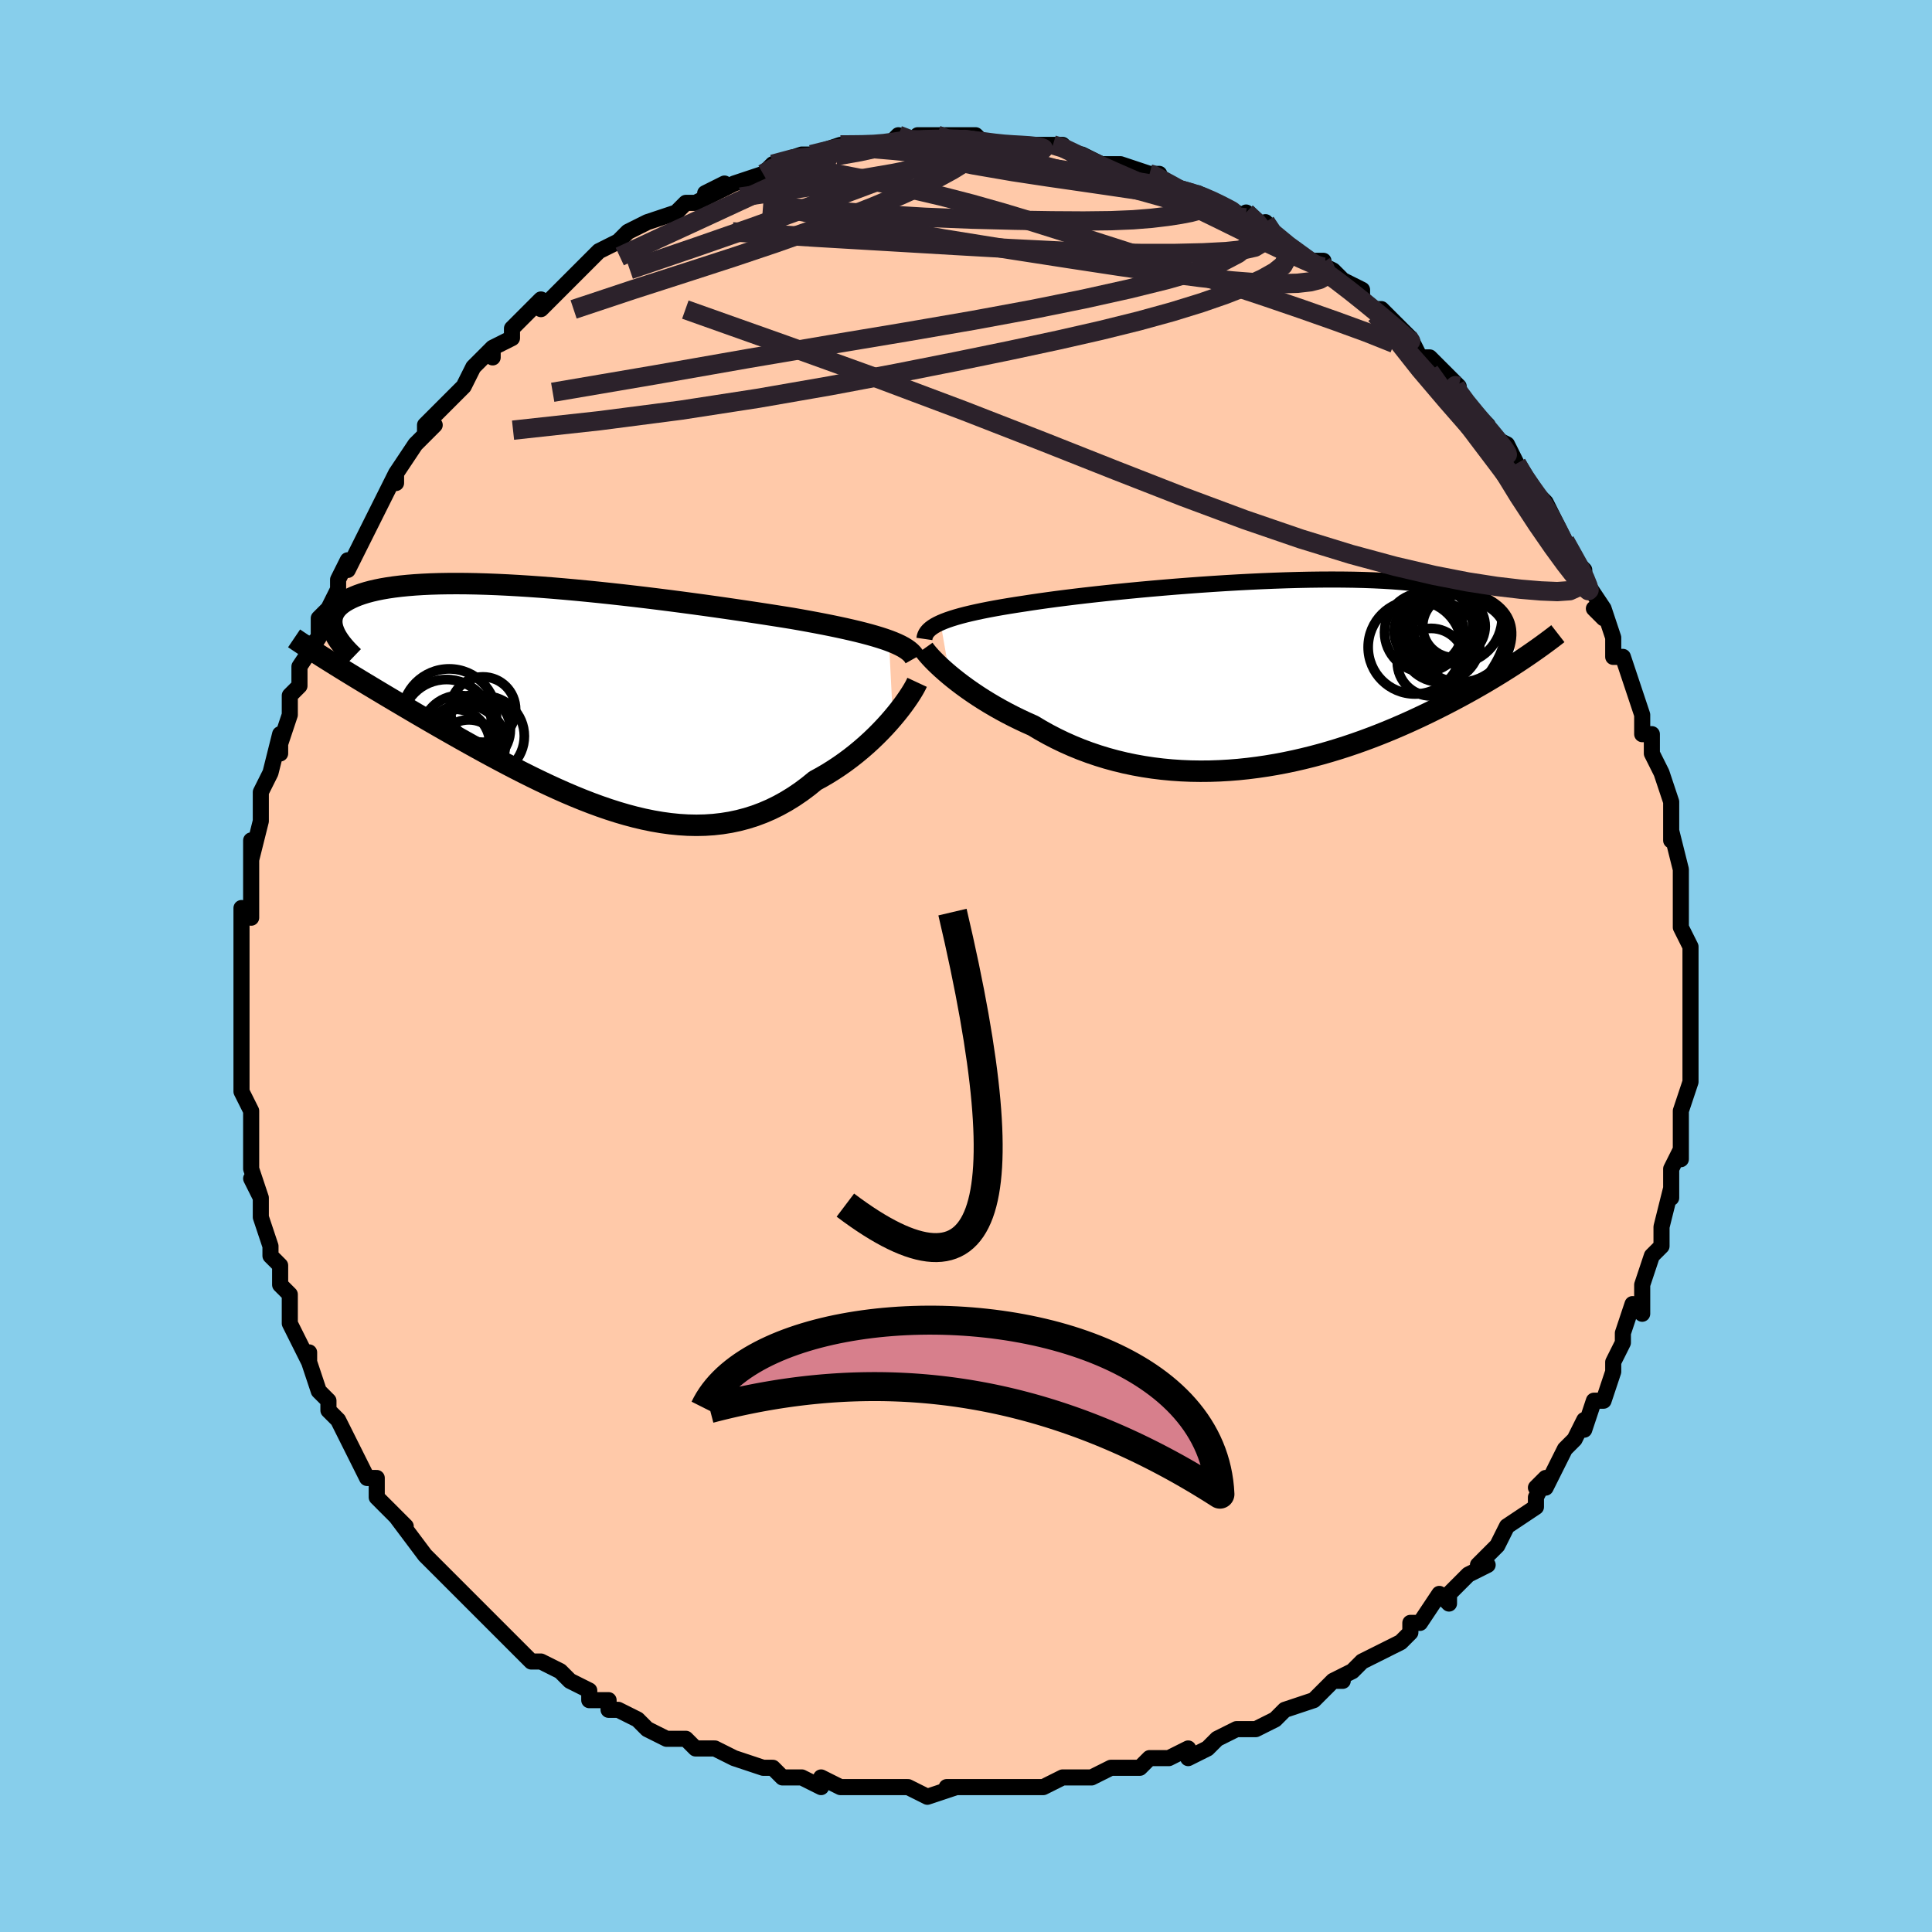 <svg viewBox="-100 -100 200 200" xmlns="http://www.w3.org/2000/svg" width="400" height="400" id="face-svg"><defs><clipPath id="leftEyeClipPath"><polyline points="33.692,-5.879,33.236,-6.04,32.747,-6.199,32.226,-6.357,31.673,-6.514,31.09,-6.669,30.475,-6.824,29.831,-6.977,29.158,-7.13,28.457,-7.282,27.729,-7.434,26.974,-7.585,26.194,-7.735,25.389,-7.885,24.56,-8.035,23.709,-8.184,22.84,-8.324,21.93,-8.468,20.98,-8.616,19.993,-8.767,18.971,-8.921,17.915,-9.077,16.828,-9.235,15.714,-9.394,14.574,-9.553,13.412,-9.711,12.23,-9.869,11.031,-10.025,9.819,-10.178,8.597,-10.329,7.367,-10.475,6.132,-10.617,4.897,-10.753,3.663,-10.884,2.433,-11.008,1.211,-11.125,-0.001,-11.234,-1.199,-11.335,-2.382,-11.427,-3.547,-11.509,-4.691,-11.582,-5.813,-11.645,-6.909,-11.697,-7.978,-11.738,-9.019,-11.769,-10.029,-11.788,-11.007,-11.795,-11.951,-11.791,-12.861,-11.776,-13.735,-11.749,-14.572,-11.71,-15.371,-11.66,-16.133,-11.598,-16.856,-11.526,-17.541,-11.442,-18.187,-11.348,-18.794,-11.244,-19.363,-11.129,-19.895,-11.006,-20.39,-10.873,-20.848,-10.732,-21.272,-10.583,-21.661,-10.427,-22.018,-10.264,-22.343,-10.096,-22.639,-9.922,-22.906,-9.742,-23.141,-9.555,-23.347,-9.361,-23.523,-9.161,-23.67,-8.954,-23.788,-8.742,-23.878,-8.524,-23.94,-8.301,-23.976,-8.072,-23.986,-7.839,-23.97,-7.601,-23.929,-7.359,-23.864,-7.113,-23.775,-6.863,-23.631,-3.377,-23.138,-3.071,-22.632,-2.76,-22.113,-2.442,-21.582,-2.117,-21.038,-1.787,-20.481,-1.45,-19.912,-1.108,-19.33,-0.759,-18.736,-0.403,-18.13,-0.042,-17.512,0.325,-16.882,0.698,-16.24,1.077,-15.587,1.461,-14.921,1.852,-14.239,2.248,-13.544,2.651,-12.833,3.06,-12.109,3.474,-11.37,3.894,-10.618,4.319,-9.853,4.748,-9.074,5.18,-8.284,5.615,-7.481,6.051,-6.667,6.487,-5.842,6.923,-5.006,7.357,-4.161,7.788,-3.306,8.214,-2.443,8.634,-1.572,9.047,-0.693,9.45,0.192,9.843,1.083,10.223,1.979,10.588,2.879,10.938,3.784,11.27,4.691,11.582,5.601,11.873,6.512,12.14,7.424,12.383,8.335,12.598,9.246,12.785,10.155,12.941,11.062,13.066,11.965,13.156,12.864,13.212,13.759,13.231,14.648,13.212,15.53,13.154,16.405,13.055,17.273,12.916,18.131,12.734,18.98,12.51,19.819,12.244,20.646,11.934,21.462,11.582,22.265,11.186,23.055,10.749,23.831,10.271,24.592,9.754,25.337,9.198,26.066,8.605,26.711,8.253,27.344,7.883,27.963,7.496,28.569,7.094,29.161,6.678,29.737,6.249,30.297,5.808,30.84,5.358,31.366,4.9,31.873,4.435,32.361,3.967,32.828,3.496,33.275,3.026,33.699,2.558,34.1,2.095"></polyline></clipPath><clipPath id="rightEyeClipPath"><polyline points="-34.894,-5.27,-34.546,-5.417,-34.165,-5.561,-33.749,-5.702,-33.3,-5.841,-32.817,-5.978,-32.301,-6.113,-31.752,-6.245,-31.17,-6.376,-30.556,-6.506,-29.911,-6.634,-29.236,-6.76,-28.53,-6.885,-27.795,-7.008,-27.031,-7.13,-26.241,-7.25,-25.483,-7.367,-24.675,-7.486,-23.817,-7.606,-22.912,-7.728,-21.96,-7.849,-20.966,-7.972,-19.931,-8.094,-18.857,-8.215,-17.748,-8.336,-16.607,-8.454,-15.437,-8.571,-14.241,-8.686,-13.023,-8.797,-11.786,-8.904,-10.533,-9.008,-9.269,-9.106,-7.996,-9.2,-6.718,-9.287,-5.438,-9.369,-4.161,-9.443,-2.888,-9.51,-1.624,-9.57,-0.371,-9.621,0.868,-9.664,2.089,-9.698,3.29,-9.723,4.469,-9.738,5.623,-9.743,6.749,-9.738,7.846,-9.723,8.911,-9.697,9.943,-9.66,10.941,-9.612,11.902,-9.553,12.826,-9.483,13.712,-9.402,14.558,-9.311,15.365,-9.208,16.132,-9.094,16.858,-8.97,17.544,-8.835,18.19,-8.69,18.796,-8.535,19.363,-8.37,19.892,-8.195,20.383,-8.012,20.839,-7.82,21.26,-7.62,21.647,-7.412,22.004,-7.198,22.329,-6.975,22.622,-6.744,22.883,-6.503,23.112,-6.254,23.311,-5.997,23.479,-5.731,23.617,-5.458,23.727,-5.176,23.808,-4.887,23.861,-4.59,23.887,-4.286,23.887,-3.974,23.862,-3.656,23.812,-3.33,25.398,-1.531,24.97,-1.246,24.529,-0.957,24.075,-0.664,23.608,-0.368,23.127,-0.067,22.634,0.236,22.126,0.543,21.605,0.853,21.07,1.165,20.521,1.48,19.958,1.797,19.382,2.115,18.791,2.435,18.187,2.756,17.568,3.079,16.932,3.404,16.279,3.732,15.61,4.061,14.923,4.39,14.219,4.719,13.498,5.048,12.76,5.374,12.005,5.698,11.233,6.019,10.444,6.335,9.639,6.645,8.818,6.949,7.981,7.245,7.129,7.533,6.262,7.81,5.381,8.077,4.486,8.333,3.579,8.575,2.659,8.803,1.729,9.017,0.788,9.214,-0.163,9.394,-1.122,9.556,-2.089,9.698,-3.063,9.821,-4.042,9.923,-5.025,10.002,-6.012,10.059,-7.001,10.093,-7.991,10.102,-8.981,10.087,-9.969,10.046,-10.954,9.979,-11.936,9.886,-12.912,9.767,-13.881,9.62,-14.843,9.447,-15.795,9.247,-16.737,9.019,-17.667,8.766,-18.584,8.485,-19.487,8.179,-20.374,7.848,-21.245,7.492,-22.098,7.113,-22.931,6.712,-23.745,6.289,-24.537,5.846,-25.308,5.386,-26.009,5.073,-26.696,4.751,-27.368,4.421,-28.024,4.082,-28.662,3.737,-29.284,3.386,-29.886,3.03,-30.47,2.671,-31.033,2.309,-31.575,1.945,-32.096,1.582,-32.594,1.221,-33.069,0.862,-33.519,0.508,-33.945,0.16"></polyline></clipPath><filter id="fuzzy"><feTurbulence id="turbulence" baseFrequency="0.05" numOctaves="3" type="noise" result="noise"></feTurbulence><feDisplacementMap in="SourceGraphic" in2="noise" scale="2"></feDisplacementMap></filter><linearGradient id="rainbowGradient" x1="0%" y1="0%" x2="100%" y2="0%"><stop offset="0%" style="stop-color: rgb(233, 236, 239);  stop-opacity: 1"></stop><stop offset="50%" style="stop-color: rgb(0, 0, 0);  stop-opacity: 1"></stop><stop offset="100%" style="stop-color: rgb(148, 0, 211);  stop-opacity: 1"></stop></linearGradient></defs><title>That&#39;s an ugly face</title><desc>CREATED BY XUAN TANG, MORE INFO AT TXSTC55.GITHUB.IO</desc><rect x="-100" y="-100" width="100%" height="100%" opacity="1" fill="rgb(135, 206, 235)"></rect><polyline id="faceContour" points="75,2,75,1,75,2,75,4,75,5,75,5,75,8,75,9,75,10,75,11,75,12,74,15,74,16,74,16,74,20,74,19,73,21,73,24,73,24,73,23,72,27,72,27,72,28,72,29,71,30,70,33,70,33,70,34,70,36,69,35,68,38,68,39,67,41,67,41,67,42,66,45,65,45,65,45,64,48,64,47,63,49,62,50,62,50,60,54,59,54,60,53,59,55,59,56,56,58,56,58,55,60,54,61,53,62,54,62,52,63,50,65,50,66,49,65,47,68,47,68,46,68,46,69,45,70,43,71,43,71,41,72,40,73,38,74,39,74,38,74,37,75,36,76,33,77,33,77,32,78,30,79,30,79,28,79,26,80,25,81,25,81,23,82,23,81,21,82,20,82,19,82,18,83,16,83,15,83,13,84,12,84,10,84,10,84,8,85,8,85,7,85,5,85,3,85,1,85,1,85,-2,85,-1,85,-4,86,-4,86,-6,85,-7,85,-8,85,-9,85,-9,85,-10,85,-13,85,-15,84,-15,85,-17,84,-17,84,-18,84,-19,84,-20,83,-21,83,-24,82,-24,82,-26,81,-28,81,-28,81,-29,80,-31,80,-31,80,-33,79,-34,78,-36,77,-37,77,-37,76,-39,76,-39,75,-41,74,-42,73,-44,72,-44,72,-45,72,-46,71,-46,71,-48,69,-48,69,-50,67,-50,67,-51,66,-51,66,-52,65,-54,63,-54,63,-56,61,-56,61,-56,61,-59,57,-58,58,-60,56,-61,55,-61,55,-61,53,-62,53,-63,51,-63,51,-65,47,-64,49,-65,47,-66,46,-66,45,-67,44,-68,41,-68,40,-68,41,-69,39,-70,37,-70,36,-70,34,-71,33,-71,31,-72,30,-72,29,-73,26,-72,29,-73,26,-73,24,-74,22,-73,24,-74,21,-74,21,-74,17,-74,16,-74,15,-75,13,-75,12,-75,11,-75,10,-75,10,-75,6,-75,6,-75,4,-75,3,-75,2,-75,-1,-75,-1,-75,-2,-75,-6,-74,-5,-74,-6,-74,-7,-74,-9,-74,-13,-74,-11,-73,-15,-73,-17,-73,-15,-73,-18,-72,-20,-72,-20,-71,-24,-71,-22,-71,-23,-70,-26,-70,-27,-70,-28,-69,-29,-69,-31,-67,-34,-68,-33,-67,-34,-67,-36,-66,-37,-65,-39,-65,-39,-65,-40,-64,-42,-64,-41,-62,-45,-62,-45,-61,-47,-61,-47,-60,-49,-59,-51,-59,-50,-59,-51,-57,-54,-55,-56,-56,-55,-56,-56,-54,-58,-54,-58,-52,-60,-51,-62,-51,-62,-49,-64,-49,-63,-49,-64,-47,-65,-47,-66,-47,-66,-44,-69,-44,-68,-42,-70,-43,-69,-41,-71,-41,-71,-40,-72,-39,-73,-38,-74,-36,-75,-35,-76,-35,-76,-33,-77,-33,-77,-33,-77,-30,-78,-29,-79,-28,-79,-26,-80,-27,-80,-25,-81,-26,-80,-24,-81,-21,-82,-20,-83,-19,-83,-20,-83,-17,-84,-16,-84,-16,-83,-16,-84,-13,-85,-12,-85,-11,-85,-9,-85,-8,-85,-8,-85,-7,-86,-6,-85,-5,-86,-3,-86,-1,-85,-3,-86,1,-86,2,-85,4,-85,3,-85,4,-85,6,-85,6,-85,9,-85,10,-85,11,-84,12,-84,12,-84,14,-83,15,-83,15,-83,16,-83,19,-82,19,-82,20,-82,20,-81,23,-80,24,-80,24,-80,26,-79,26,-79,28,-78,29,-77,29,-78,31,-76,31,-77,31,-76,33,-75,35,-73,37,-73,36,-73,38,-72,39,-71,39,-71,41,-70,41,-69,42,-68,43,-68,45,-66,45,-66,46,-65,47,-63,48,-63,49,-62,51,-60,50,-61,51,-59,51,-59,53,-57,54,-56,54,-55,56,-54,57,-52,57,-52,57,-52,58,-50,59,-49,59,-49,60,-48,61,-46,62,-44,62,-43,62,-44,63,-42,64,-41,64,-40,66,-37,65,-37,66,-36,66,-37,67,-34,67,-32,68,-32,69,-29,69,-29,70,-26,70,-24,71,-24,71,-23,71,-23,71,-22,72,-20,72,-20,73,-17,73,-14,73,-14,73,-13,73,-14,74,-10,74,-10,74,-7,74,-4,74,-4,75,-2,75,-1,75,-1,75,2,75,1" fill="#ffc9a9" stroke="black" stroke-width="1.667" stroke-linejoin="round" filter="url(#fuzzy)"></polyline><g transform="translate(32.257 -30.265)"><polyline id="rightCountour" points="-34.894,-5.27,-34.546,-5.417,-34.165,-5.561,-33.749,-5.702,-33.3,-5.841,-32.817,-5.978,-32.301,-6.113,-31.752,-6.245,-31.17,-6.376,-30.556,-6.506,-29.911,-6.634,-29.236,-6.76,-28.53,-6.885,-27.795,-7.008,-27.031,-7.13,-26.241,-7.25,-25.483,-7.367,-24.675,-7.486,-23.817,-7.606,-22.912,-7.728,-21.96,-7.849,-20.966,-7.972,-19.931,-8.094,-18.857,-8.215,-17.748,-8.336,-16.607,-8.454,-15.437,-8.571,-14.241,-8.686,-13.023,-8.797,-11.786,-8.904,-10.533,-9.008,-9.269,-9.106,-7.996,-9.2,-6.718,-9.287,-5.438,-9.369,-4.161,-9.443,-2.888,-9.51,-1.624,-9.57,-0.371,-9.621,0.868,-9.664,2.089,-9.698,3.29,-9.723,4.469,-9.738,5.623,-9.743,6.749,-9.738,7.846,-9.723,8.911,-9.697,9.943,-9.66,10.941,-9.612,11.902,-9.553,12.826,-9.483,13.712,-9.402,14.558,-9.311,15.365,-9.208,16.132,-9.094,16.858,-8.97,17.544,-8.835,18.19,-8.69,18.796,-8.535,19.363,-8.37,19.892,-8.195,20.383,-8.012,20.839,-7.82,21.26,-7.62,21.647,-7.412,22.004,-7.198,22.329,-6.975,22.622,-6.744,22.883,-6.503,23.112,-6.254,23.311,-5.997,23.479,-5.731,23.617,-5.458,23.727,-5.176,23.808,-4.887,23.861,-4.59,23.887,-4.286,23.887,-3.974,23.862,-3.656,23.812,-3.33,25.398,-1.531,24.97,-1.246,24.529,-0.957,24.075,-0.664,23.608,-0.368,23.127,-0.067,22.634,0.236,22.126,0.543,21.605,0.853,21.07,1.165,20.521,1.48,19.958,1.797,19.382,2.115,18.791,2.435,18.187,2.756,17.568,3.079,16.932,3.404,16.279,3.732,15.61,4.061,14.923,4.39,14.219,4.719,13.498,5.048,12.76,5.374,12.005,5.698,11.233,6.019,10.444,6.335,9.639,6.645,8.818,6.949,7.981,7.245,7.129,7.533,6.262,7.81,5.381,8.077,4.486,8.333,3.579,8.575,2.659,8.803,1.729,9.017,0.788,9.214,-0.163,9.394,-1.122,9.556,-2.089,9.698,-3.063,9.821,-4.042,9.923,-5.025,10.002,-6.012,10.059,-7.001,10.093,-7.991,10.102,-8.981,10.087,-9.969,10.046,-10.954,9.979,-11.936,9.886,-12.912,9.767,-13.881,9.62,-14.843,9.447,-15.795,9.247,-16.737,9.019,-17.667,8.766,-18.584,8.485,-19.487,8.179,-20.374,7.848,-21.245,7.492,-22.098,7.113,-22.931,6.712,-23.745,6.289,-24.537,5.846,-25.308,5.386,-26.009,5.073,-26.696,4.751,-27.368,4.421,-28.024,4.082,-28.662,3.737,-29.284,3.386,-29.886,3.03,-30.47,2.671,-31.033,2.309,-31.575,1.945,-32.096,1.582,-32.594,1.221,-33.069,0.862,-33.519,0.508,-33.945,0.16" fill="white" stroke="white" stroke-width="0" stroke-linejoin="round" filter="url(#fuzzy)"></polyline></g><g transform="translate(-41.67 -27.795)"><polyline id="leftCountour" points="33.692,-5.879,33.236,-6.04,32.747,-6.199,32.226,-6.357,31.673,-6.514,31.09,-6.669,30.475,-6.824,29.831,-6.977,29.158,-7.13,28.457,-7.282,27.729,-7.434,26.974,-7.585,26.194,-7.735,25.389,-7.885,24.56,-8.035,23.709,-8.184,22.84,-8.324,21.93,-8.468,20.98,-8.616,19.993,-8.767,18.971,-8.921,17.915,-9.077,16.828,-9.235,15.714,-9.394,14.574,-9.553,13.412,-9.711,12.23,-9.869,11.031,-10.025,9.819,-10.178,8.597,-10.329,7.367,-10.475,6.132,-10.617,4.897,-10.753,3.663,-10.884,2.433,-11.008,1.211,-11.125,-0.001,-11.234,-1.199,-11.335,-2.382,-11.427,-3.547,-11.509,-4.691,-11.582,-5.813,-11.645,-6.909,-11.697,-7.978,-11.738,-9.019,-11.769,-10.029,-11.788,-11.007,-11.795,-11.951,-11.791,-12.861,-11.776,-13.735,-11.749,-14.572,-11.71,-15.371,-11.66,-16.133,-11.598,-16.856,-11.526,-17.541,-11.442,-18.187,-11.348,-18.794,-11.244,-19.363,-11.129,-19.895,-11.006,-20.39,-10.873,-20.848,-10.732,-21.272,-10.583,-21.661,-10.427,-22.018,-10.264,-22.343,-10.096,-22.639,-9.922,-22.906,-9.742,-23.141,-9.555,-23.347,-9.361,-23.523,-9.161,-23.67,-8.954,-23.788,-8.742,-23.878,-8.524,-23.94,-8.301,-23.976,-8.072,-23.986,-7.839,-23.97,-7.601,-23.929,-7.359,-23.864,-7.113,-23.775,-6.863,-23.631,-3.377,-23.138,-3.071,-22.632,-2.76,-22.113,-2.442,-21.582,-2.117,-21.038,-1.787,-20.481,-1.45,-19.912,-1.108,-19.33,-0.759,-18.736,-0.403,-18.13,-0.042,-17.512,0.325,-16.882,0.698,-16.24,1.077,-15.587,1.461,-14.921,1.852,-14.239,2.248,-13.544,2.651,-12.833,3.06,-12.109,3.474,-11.37,3.894,-10.618,4.319,-9.853,4.748,-9.074,5.18,-8.284,5.615,-7.481,6.051,-6.667,6.487,-5.842,6.923,-5.006,7.357,-4.161,7.788,-3.306,8.214,-2.443,8.634,-1.572,9.047,-0.693,9.45,0.192,9.843,1.083,10.223,1.979,10.588,2.879,10.938,3.784,11.27,4.691,11.582,5.601,11.873,6.512,12.14,7.424,12.383,8.335,12.598,9.246,12.785,10.155,12.941,11.062,13.066,11.965,13.156,12.864,13.212,13.759,13.231,14.648,13.212,15.53,13.154,16.405,13.055,17.273,12.916,18.131,12.734,18.98,12.51,19.819,12.244,20.646,11.934,21.462,11.582,22.265,11.186,23.055,10.749,23.831,10.271,24.592,9.754,25.337,9.198,26.066,8.605,26.711,8.253,27.344,7.883,27.963,7.496,28.569,7.094,29.161,6.678,29.737,6.249,30.297,5.808,30.84,5.358,31.366,4.9,31.873,4.435,32.361,3.967,32.828,3.496,33.275,3.026,33.699,2.558,34.1,2.095" fill="white" stroke="white" stroke-width="0" stroke-linejoin="round" filter="url(#fuzzy)"></polyline></g><g transform="translate(32.257 -30.265)"><polyline id="rightUpper" points="-36.564,-3.591,-36.536,-3.782,-36.479,-3.966,-36.393,-4.145,-36.276,-4.318,-36.128,-4.487,-35.947,-4.651,-35.734,-4.811,-35.487,-4.968,-35.207,-5.121,-34.894,-5.27,-34.546,-5.417,-34.165,-5.561,-33.749,-5.702,-33.3,-5.841,-32.817,-5.978,-32.301,-6.113,-31.752,-6.245,-31.17,-6.376,-30.556,-6.506,-29.911,-6.634,-29.236,-6.76,-28.53,-6.885,-27.795,-7.008,-27.031,-7.13,-26.241,-7.25,-25.483,-7.367,-24.675,-7.486,-23.817,-7.606,-22.912,-7.728,-21.96,-7.849,-20.966,-7.972,-19.931,-8.094,-18.857,-8.215,-17.748,-8.336,-16.607,-8.454,-15.437,-8.571,-14.241,-8.686,-13.023,-8.797,-11.786,-8.904,-10.533,-9.008,-9.269,-9.106,-7.996,-9.2,-6.718,-9.287,-5.438,-9.369,-4.161,-9.443,-2.888,-9.51,-1.624,-9.57,-0.371,-9.621,0.868,-9.664,2.089,-9.698,3.29,-9.723,4.469,-9.738,5.623,-9.743,6.749,-9.738,7.846,-9.723,8.911,-9.697,9.943,-9.66,10.941,-9.612,11.902,-9.553,12.826,-9.483,13.712,-9.402,14.558,-9.311,15.365,-9.208,16.132,-9.094,16.858,-8.97,17.544,-8.835,18.19,-8.69,18.796,-8.535,19.363,-8.37,19.892,-8.195,20.383,-8.012,20.839,-7.82,21.26,-7.62,21.647,-7.412,22.004,-7.198,22.329,-6.975,22.622,-6.744,22.883,-6.503,23.112,-6.254,23.311,-5.997,23.479,-5.731,23.617,-5.458,23.727,-5.176,23.808,-4.887,23.861,-4.59,23.887,-4.286,23.887,-3.974,23.862,-3.656,23.812,-3.33,23.738,-2.998,23.64,-2.66,23.52,-2.316,23.378,-1.965,23.215,-1.609,23.031,-1.247,22.828,-0.88,22.606,-0.508,22.365,-0.13,22.107,0.252" fill="none" stroke="black" stroke-width="1.667" stroke-linejoin="round" filter="url(#fuzzy)"></polyline><polyline id="rightLower" points="-36.627,-2.56,-36.501,-2.382,-36.341,-2.177,-36.147,-1.947,-35.922,-1.695,-35.666,-1.423,-35.379,-1.134,-35.062,-0.829,-34.717,-0.51,-34.344,-0.18,-33.945,0.16,-33.519,0.508,-33.069,0.862,-32.594,1.221,-32.096,1.582,-31.575,1.945,-31.033,2.309,-30.47,2.671,-29.886,3.03,-29.284,3.386,-28.662,3.737,-28.024,4.082,-27.368,4.421,-26.696,4.751,-26.009,5.073,-25.308,5.386,-24.537,5.846,-23.745,6.289,-22.931,6.712,-22.098,7.113,-21.245,7.492,-20.374,7.848,-19.487,8.179,-18.584,8.485,-17.667,8.766,-16.737,9.019,-15.795,9.247,-14.843,9.447,-13.881,9.62,-12.912,9.767,-11.936,9.886,-10.954,9.979,-9.969,10.046,-8.981,10.087,-7.991,10.102,-7.001,10.093,-6.012,10.059,-5.025,10.002,-4.042,9.923,-3.063,9.821,-2.089,9.698,-1.122,9.556,-0.163,9.394,0.788,9.214,1.729,9.017,2.659,8.803,3.579,8.575,4.486,8.333,5.381,8.077,6.262,7.81,7.129,7.533,7.981,7.245,8.818,6.949,9.639,6.645,10.444,6.335,11.233,6.019,12.005,5.698,12.76,5.374,13.498,5.048,14.219,4.719,14.923,4.39,15.61,4.061,16.279,3.732,16.932,3.404,17.568,3.079,18.187,2.756,18.791,2.435,19.382,2.115,19.958,1.797,20.521,1.48,21.07,1.165,21.605,0.853,22.126,0.543,22.634,0.236,23.127,-0.067,23.608,-0.368,24.075,-0.664,24.529,-0.957,24.97,-1.246,25.398,-1.531,25.813,-1.811,26.216,-2.088,26.606,-2.36,26.984,-2.627,27.351,-2.89,27.705,-3.149,28.048,-3.403,28.381,-3.653,28.702,-3.898,29.012,-4.139" fill="none" stroke="black" stroke-width="2.222" stroke-linejoin="round" filter="url(#fuzzy)"></polyline><!--[--><circle r="3.499" cx="15.889" cy="-1.186" stroke="black" fill="none" stroke-width="1" filter="url(#fuzzy)" clip-path="url(#rightEyeClipPath)"></circle><circle r="3.782" cx="16.821" cy="-4.905" stroke="black" fill="none" stroke-width="1" filter="url(#fuzzy)" clip-path="url(#rightEyeClipPath)"></circle><circle r="3.237" cx="18.256" cy="-4.899" stroke="black" fill="none" stroke-width="1" filter="url(#fuzzy)" clip-path="url(#rightEyeClipPath)"></circle><circle r="4.756" cx="18.475" cy="-5.776" stroke="black" fill="none" stroke-width="1" filter="url(#fuzzy)" clip-path="url(#rightEyeClipPath)"></circle><circle r="3.511" cx="15.584" cy="-4.348" stroke="black" fill="none" stroke-width="1" filter="url(#fuzzy)" clip-path="url(#rightEyeClipPath)"></circle><circle r="3.818" cx="16.374" cy="-5.028" stroke="black" fill="none" stroke-width="1" filter="url(#fuzzy)" clip-path="url(#rightEyeClipPath)"></circle><circle r="4.845" cx="14.22" cy="-2.738" stroke="black" fill="none" stroke-width="1" filter="url(#fuzzy)" clip-path="url(#rightEyeClipPath)"></circle><circle r="4.102" cx="15.174" cy="-4.279" stroke="black" fill="none" stroke-width="1" filter="url(#fuzzy)" clip-path="url(#rightEyeClipPath)"></circle><circle r="4.092" cx="16.85" cy="-3.217" stroke="black" fill="none" stroke-width="1" filter="url(#fuzzy)" clip-path="url(#rightEyeClipPath)"></circle><circle r="4.98" cx="18.932" cy="-4.096" stroke="black" fill="none" stroke-width="1" filter="url(#fuzzy)" clip-path="url(#rightEyeClipPath)"></circle><!--]--></g><g transform="translate(-41.67 -27.795)"><polyline id="leftUpper" points="36.382,-4.085,36.268,-4.286,36.119,-4.481,35.936,-4.67,35.719,-4.854,35.467,-5.033,35.18,-5.209,34.859,-5.381,34.504,-5.549,34.115,-5.715,33.692,-5.879,33.236,-6.04,32.747,-6.199,32.226,-6.357,31.673,-6.514,31.09,-6.669,30.475,-6.824,29.831,-6.977,29.158,-7.13,28.457,-7.282,27.729,-7.434,26.974,-7.585,26.194,-7.735,25.389,-7.885,24.56,-8.035,23.709,-8.184,22.84,-8.324,21.93,-8.468,20.98,-8.616,19.993,-8.767,18.971,-8.921,17.915,-9.077,16.828,-9.235,15.714,-9.394,14.574,-9.553,13.412,-9.711,12.23,-9.869,11.031,-10.025,9.819,-10.178,8.597,-10.329,7.367,-10.475,6.132,-10.617,4.897,-10.753,3.663,-10.884,2.433,-11.008,1.211,-11.125,-0.001,-11.234,-1.199,-11.335,-2.382,-11.427,-3.547,-11.509,-4.691,-11.582,-5.813,-11.645,-6.909,-11.697,-7.978,-11.738,-9.019,-11.769,-10.029,-11.788,-11.007,-11.795,-11.951,-11.791,-12.861,-11.776,-13.735,-11.749,-14.572,-11.71,-15.371,-11.66,-16.133,-11.598,-16.856,-11.526,-17.541,-11.442,-18.187,-11.348,-18.794,-11.244,-19.363,-11.129,-19.895,-11.006,-20.39,-10.873,-20.848,-10.732,-21.272,-10.583,-21.661,-10.427,-22.018,-10.264,-22.343,-10.096,-22.639,-9.922,-22.906,-9.742,-23.141,-9.555,-23.347,-9.361,-23.523,-9.161,-23.67,-8.954,-23.788,-8.742,-23.878,-8.524,-23.94,-8.301,-23.976,-8.072,-23.986,-7.839,-23.97,-7.601,-23.929,-7.359,-23.864,-7.113,-23.775,-6.863,-23.663,-6.609,-23.53,-6.352,-23.374,-6.093,-23.198,-5.83,-23.002,-5.564,-22.785,-5.297,-22.551,-5.026,-22.297,-4.754,-22.026,-4.48,-21.739,-4.204" fill="none" stroke="black" stroke-width="2.222" stroke-linejoin="round" filter="url(#fuzzy)"></polyline><polyline id="leftLower" points="36.608,-1.571,36.498,-1.335,36.353,-1.06,36.175,-0.75,35.965,-0.409,35.724,-0.04,35.454,0.353,35.156,0.767,34.83,1.197,34.478,1.641,34.1,2.095,33.699,2.558,33.275,3.026,32.828,3.496,32.361,3.967,31.873,4.435,31.366,4.9,30.84,5.358,30.297,5.808,29.737,6.249,29.161,6.678,28.569,7.094,27.963,7.496,27.344,7.883,26.711,8.253,26.066,8.605,25.337,9.198,24.592,9.754,23.831,10.271,23.055,10.749,22.265,11.186,21.462,11.582,20.646,11.934,19.819,12.244,18.98,12.51,18.131,12.734,17.273,12.916,16.405,13.055,15.53,13.154,14.648,13.212,13.759,13.231,12.864,13.212,11.965,13.156,11.062,13.066,10.155,12.941,9.246,12.785,8.335,12.598,7.424,12.383,6.512,12.14,5.601,11.873,4.691,11.582,3.784,11.27,2.879,10.938,1.979,10.588,1.083,10.223,0.192,9.843,-0.693,9.45,-1.572,9.047,-2.443,8.634,-3.306,8.214,-4.161,7.788,-5.006,7.357,-5.842,6.923,-6.667,6.487,-7.481,6.051,-8.284,5.615,-9.074,5.18,-9.853,4.748,-10.618,4.319,-11.37,3.894,-12.109,3.474,-12.833,3.06,-13.544,2.651,-14.239,2.248,-14.921,1.852,-15.587,1.461,-16.24,1.077,-16.882,0.698,-17.512,0.325,-18.13,-0.042,-18.736,-0.403,-19.33,-0.759,-19.912,-1.108,-20.481,-1.45,-21.038,-1.787,-21.582,-2.117,-22.113,-2.442,-22.632,-2.76,-23.138,-3.071,-23.631,-3.377,-24.112,-3.677,-24.58,-3.97,-25.036,-4.258,-25.479,-4.541,-25.91,-4.817,-26.329,-5.089,-26.735,-5.355,-27.13,-5.615,-27.514,-5.871,-27.886,-6.122" fill="none" stroke="black" stroke-width="2.222" stroke-linejoin="round" filter="url(#fuzzy)"></polyline><!--[--><circle r="3.953" cx="-10.763" cy="3.741" stroke="black" fill="none" stroke-width="1" filter="url(#fuzzy)" clip-path="url(#leftEyeClipPath)"></circle><circle r="4.668" cx="-12.101" cy="2.806" stroke="black" fill="none" stroke-width="1" filter="url(#fuzzy)" clip-path="url(#leftEyeClipPath)"></circle><circle r="4.895" cx="-11.83" cy="1.933" stroke="black" fill="none" stroke-width="1" filter="url(#fuzzy)" clip-path="url(#leftEyeClipPath)"></circle><circle r="3.25" cx="-9.797" cy="5.561" stroke="black" fill="none" stroke-width="1" filter="url(#fuzzy)" clip-path="url(#leftEyeClipPath)"></circle><circle r="4.161" cx="-8.209" cy="4.003" stroke="black" fill="none" stroke-width="1" filter="url(#fuzzy)" clip-path="url(#leftEyeClipPath)"></circle><circle r="3.644" cx="-11.264" cy="4.857" stroke="black" fill="none" stroke-width="1" filter="url(#fuzzy)" clip-path="url(#leftEyeClipPath)"></circle><circle r="4.17" cx="-10.311" cy="4.871" stroke="black" fill="none" stroke-width="1" filter="url(#fuzzy)" clip-path="url(#leftEyeClipPath)"></circle><circle r="3.615" cx="-9.112" cy="3.339" stroke="black" fill="none" stroke-width="1" filter="url(#fuzzy)" clip-path="url(#leftEyeClipPath)"></circle><circle r="3.383" cx="-8.334" cy="1.249" stroke="black" fill="none" stroke-width="1" filter="url(#fuzzy)" clip-path="url(#leftEyeClipPath)"></circle><circle r="3.943" cx="-9.931" cy="4.778" stroke="black" fill="none" stroke-width="1" filter="url(#fuzzy)" clip-path="url(#leftEyeClipPath)"></circle><!--]--></g><g id="hairs"><!--[--><polyline points="20,-81,22.095,-80.372,23.206,-80.046,23.895,-79.748,24.374,-79.414,24.668,-79.065,24.739,-78.739,24.538,-78.458,24.04,-78.221,23.245,-78.009,22.173,-77.803,20.838,-77.598,19.228,-77.405,17.297,-77.25,14.974,-77.155,12.187,-77.123,8.876,-77.143,5.014,-77.204,0.617,-77.313,-4.245,-77.507,-9.476,-77.821,-15.028,-78.25,-21.005,-78.715" fill="none" stroke="rgb(44, 34, 43)" stroke-width="2" stroke-linejoin="round" filter="url(#fuzzy)"></polyline><polyline points="-13,-85,-11.959,-85.003,-10.733,-85.017,-9.534,-85.058,-8.51,-85.14,-7.671,-85.251,-6.962,-85.36,-6.351,-85.438,-5.87,-85.469,-5.618,-85.452,-5.711,-85.391,-6.247,-85.28,-7.282,-85.087,-8.861,-84.762,-10.995,-84.294,-13.517,-83.85" fill="none" stroke="rgb(44, 34, 43)" stroke-width="2" stroke-linejoin="round" filter="url(#fuzzy)"></polyline><polyline points="-3,-86,-1.924,-85.605,-0.936,-85.58,0.371,-85.492,1.709,-85.336,2.897,-85.183,3.925,-85.074,4.853,-85.008,5.721,-84.961,6.525,-84.909,7.216,-84.836,7.728,-84.74,7.995,-84.636,7.968,-84.546,7.615,-84.491,6.926,-84.482,5.903,-84.522,4.547,-84.604,2.839,-84.715,0.74,-84.844,-1.781,-84.989,-4.704,-85.143" fill="none" stroke="rgb(44, 34, 43)" stroke-width="2" stroke-linejoin="round" filter="url(#fuzzy)"></polyline><polyline points="31,-77,31.523,-75.984,32.425,-74.918,33.065,-73.987,33.203,-73.218,32.825,-72.533,31.979,-71.853,30.697,-71.134,28.99,-70.358,26.86,-69.523,24.305,-68.638,21.316,-67.717,17.876,-66.77,13.952,-65.798,9.507,-64.787,4.503,-63.716,-1.088,-62.569,-7.287,-61.342,-14.104,-60.059,-21.53,-58.768,-29.51,-57.539,-37.956,-56.445,-46.89,-55.468" fill="none" stroke="rgb(44, 34, 43)" stroke-width="2" stroke-linejoin="round" filter="url(#fuzzy)"></polyline><polyline points="51,-60,50.667,-60.081,51.041,-59.359,51.762,-58.376,52.629,-57.314,53.506,-56.27,54.307,-55.317,54.975,-54.504,55.48,-53.858,55.817,-53.389,55.999,-53.088,56.038,-52.945,55.934,-52.961,55.671,-53.145,55.221,-53.523,54.555,-54.132,53.647,-55.019,52.471,-56.23,51.012,-57.785,49.268,-59.676,47.253,-61.885,44.988,-64.438,42.405,-67.432" fill="none" stroke="rgb(44, 34, 43)" stroke-width="2" stroke-linejoin="round" filter="url(#fuzzy)"></polyline><polyline points="31,-77,31.734,-75.913,33.32,-74.604,35.106,-73.306,36.794,-72.112,38.332,-70.99,39.762,-69.893,41.121,-68.809,42.412,-67.754,43.603,-66.76,44.631,-65.882,45.418,-65.191,45.9,-64.764,46.028,-64.688,45.743,-65.095" fill="none" stroke="rgb(44, 34, 43)" stroke-width="2" stroke-linejoin="round" filter="url(#fuzzy)"></polyline><polyline points="20,-81,22.157,-80.353,23.507,-79.971,24.551,-79.602,25.486,-79.197,26.322,-78.791,26.999,-78.446,27.44,-78.212,27.573,-78.12,27.339,-78.185,26.707,-78.413,25.69,-78.81,24.333,-79.377,22.6,-80.138,20.146,-81.231" fill="none" stroke="rgb(44, 34, 43)" stroke-width="2" stroke-linejoin="round" filter="url(#fuzzy)"></polyline><polyline points="29,-78,30.053,-76.901,30.141,-76.307,29.85,-75.58,29.253,-74.695,28.18,-73.765,26.457,-72.859,23.998,-71.968,20.794,-71.053,16.864,-70.082,12.218,-69.051,6.848,-67.966,0.731,-66.836,-6.166,-65.647,-13.894,-64.357,-22.525,-62.892,-32.151,-61.203,-42.785,-59.39" fill="none" stroke="rgb(44, 34, 43)" stroke-width="2" stroke-linejoin="round" filter="url(#fuzzy)"></polyline><polyline points="9,-85,10.032,-84.691,11.162,-84.157,12.399,-83.569,13.773,-82.934,15.281,-82.257,16.908,-81.546,18.64,-80.799,20.449,-80.008,22.294,-79.176,24.134,-78.312,25.935,-77.438,27.679,-76.578,29.346,-75.76,30.907,-75.006,32.331,-74.331,33.591,-73.739,34.678,-73.237,35.59,-72.835,36.315,-72.548,36.828,-72.382,37.077,-72.347,36.925,-72.512" fill="none" stroke="rgb(44, 34, 43)" stroke-width="2" stroke-linejoin="round" filter="url(#fuzzy)"></polyline><polyline points="-20,-83,-17.909,-83.562,-16.828,-83.678,-16.131,-83.746,-15.49,-83.873,-14.871,-83.985,-14.389,-83.99,-14.179,-83.845,-14.338,-83.554,-14.909,-83.143,-15.89,-82.626,-17.265,-81.99,-19.031,-81.199,-21.229,-80.203,-23.946,-78.95,-27.281,-77.406,-31.271,-75.568,-35.842,-73.443" fill="none" stroke="rgb(44, 34, 43)" stroke-width="2" stroke-linejoin="round" filter="url(#fuzzy)"></polyline><polyline points="-9,-85,-8.255,-85.055,-7.527,-85.212,-6.612,-85.368,-5.518,-85.482,-4.324,-85.55,-3.117,-85.577,-1.964,-85.569,-0.91,-85.535,-0.002,-85.48,0.71,-85.413,1.18,-85.347,1.388,-85.295,1.341,-85.258,1.06,-85.229,0.56,-85.189,-0.176,-85.124,-1.201,-85.031,-2.604,-84.926,-4.486,-84.848,-6.904,-84.83,-9.79,-84.879" fill="none" stroke="rgb(44, 34, 43)" stroke-width="2" stroke-linejoin="round" filter="url(#fuzzy)"></polyline><polyline points="57,-52,57.07,-51.867,57.367,-51.352,57.796,-50.67,58.224,-50.02,58.584,-49.456,58.833,-48.99,58.92,-48.676,58.785,-48.61,58.388,-48.881,57.716,-49.528,56.774,-50.544,55.558,-51.915,54.03,-53.656,52.123,-55.829,49.778,-58.513,47.009,-61.768,43.976,-65.605" fill="none" stroke="rgb(44, 34, 43)" stroke-width="2" stroke-linejoin="round" filter="url(#fuzzy)"></polyline><polyline points="63,-42,63.577,-41.012,63.687,-39.986,63.334,-39.229,62.499,-38.85,61.213,-38.759,59.511,-38.829,57.407,-39.005,54.89,-39.301,51.925,-39.761,48.463,-40.435,44.453,-41.369,39.857,-42.612,34.657,-44.212,28.856,-46.202,22.467,-48.581,15.499,-51.305,7.944,-54.298,-0.235,-57.483,-9.099,-60.812,-18.711,-64.28,-29.054,-67.95" fill="none" stroke="rgb(44, 34, 43)" stroke-width="2" stroke-linejoin="round" filter="url(#fuzzy)"></polyline><polyline points="-3,-86,-2.002,-85.6,-1.249,-85.554,-0.335,-85.42,0.449,-85.182,0.925,-84.903,1.095,-84.616,1.03,-84.317,0.781,-83.98,0.338,-83.572,-0.357,-83.06,-1.38,-82.423,-2.792,-81.653,-4.625,-80.753,-6.875,-79.738,-9.525,-78.625,-12.556,-77.431,-15.964,-76.165,-19.768,-74.824,-24.028,-73.392,-28.854,-71.827,-34.379,-70.048,-40.621,-67.972" fill="none" stroke="rgb(44, 34, 43)" stroke-width="2" stroke-linejoin="round" filter="url(#fuzzy)"></polyline><polyline points="-7,-86,-5.855,-85.562,-4.32,-85.443,-2.586,-85.247,-0.742,-84.943,1.225,-84.548,3.308,-84.07,5.448,-83.532,7.587,-82.966,9.707,-82.398,11.83,-81.842,13.979,-81.294,16.147,-80.743,18.293,-80.179,20.345,-79.602,22.226,-79.033,23.874,-78.513,25.253,-78.092,26.38,-77.809,27.328,-77.649,28.198,-77.535,28.947,-77.456" fill="none" stroke="rgb(44, 34, 43)" stroke-width="2" stroke-linejoin="round" filter="url(#fuzzy)"></polyline><polyline points="37,-73,36.812,-72.723,37.146,-72.229,37.317,-71.768,37.15,-71.385,36.603,-71.072,35.664,-70.83,34.321,-70.676,32.55,-70.629,30.312,-70.707,27.563,-70.92,24.264,-71.277,20.383,-71.78,15.875,-72.429,10.659,-73.221,4.632,-74.155,-2.25,-75.26,-9.858,-76.619,-17.974,-78.305" fill="none" stroke="rgb(44, 34, 43)" stroke-width="2" stroke-linejoin="round" filter="url(#fuzzy)"></polyline><polyline points="19,-82,19.259,-81.929,19.831,-81.628,20.577,-81.208,21.307,-80.814,21.86,-80.505,22.154,-80.273,22.166,-80.102,21.871,-79.993,21.231,-79.961,20.203,-80.025,18.751,-80.194,16.856,-80.46,14.508,-80.806,11.714,-81.212,8.496,-81.676,4.872,-82.225,0.815,-82.922,-3.759,-83.834" fill="none" stroke="rgb(44, 34, 43)" stroke-width="2" stroke-linejoin="round" filter="url(#fuzzy)"></polyline><polyline points="-1,-85,-1.203,-85.555,-0.05,-85.564,1.06,-85.377,1.785,-85.18,2.169,-85.027,2.33,-84.907,2.327,-84.788,2.138,-84.633,1.678,-84.408,0.841,-84.092,-0.471,-83.678,-2.313,-83.179,-4.68,-82.624,-7.518,-82.054,-10.765,-81.495,-14.412,-80.933,-18.54,-80.313,-23.339,-79.601" fill="none" stroke="rgb(44, 34, 43)" stroke-width="2" stroke-linejoin="round" filter="url(#fuzzy)"></polyline><polyline points="-3,-86,-2.097,-85.577,-1.642,-85.471,-1.212,-85.226,-1.117,-84.811,-1.591,-84.293,-2.679,-83.706,-4.335,-83.028,-6.532,-82.204,-9.309,-81.174,-12.757,-79.888,-16.974,-78.321,-22.028,-76.488,-27.949,-74.424,-34.807,-72.086" fill="none" stroke="rgb(44, 34, 43)" stroke-width="2" stroke-linejoin="round" filter="url(#fuzzy)"></polyline><polyline points="29,-78,30.149,-76.938,30.522,-76.456,30.709,-75.93,30.777,-75.341,30.561,-74.812,29.893,-74.411,28.686,-74.138,26.91,-73.955,24.565,-73.832,21.661,-73.764,18.216,-73.762,14.238,-73.842,9.712,-74.011,4.577,-74.267,-1.275,-74.599,-7.975,-74.993,-15.62,-75.442,-24.161,-76" fill="none" stroke="rgb(44, 34, 43)" stroke-width="2" stroke-linejoin="round" filter="url(#fuzzy)"></polyline><polyline points="57,-52,57.895,-50.474,58.63,-49.446,59.301,-48.514,59.95,-47.515,60.541,-46.498,61.036,-45.579,61.424,-44.824,61.718,-44.238,61.921,-43.796,62.017,-43.497,61.972,-43.374,61.749,-43.483,61.331,-43.871,60.718,-44.553,59.931,-45.513,58.983,-46.727,57.87,-48.196,56.546,-49.965,54.936,-52.107,52.975,-54.696,50.646,-57.807,47.981,-61.559" fill="none" stroke="rgb(44, 34, 43)" stroke-width="2" stroke-linejoin="round" filter="url(#fuzzy)"></polyline><polyline points="-16,-84,-13.638,-84.58,-11.658,-84.706,-9.663,-84.62,-7.598,-84.443,-5.487,-84.237,-3.32,-84.027,-1.055,-83.808,1.345,-83.561,3.871,-83.269,6.47,-82.927,9.065,-82.547,11.589,-82.153,13.993,-81.769,16.226,-81.415,18.231,-81.099,19.984,-80.81,21.564,-80.482" fill="none" stroke="rgb(44, 34, 43)" stroke-width="2" stroke-linejoin="round" filter="url(#fuzzy)"></polyline><polyline points="-21,-82,-20.007,-82.568,-18.885,-82.699,-17.41,-82.625,-15.584,-82.387,-13.483,-82.019,-11.136,-81.563,-8.535,-81.036,-5.685,-80.427,-2.626,-79.713,0.579,-78.885,3.87,-77.953,7.205,-76.943,10.564,-75.884,13.946,-74.8,17.358,-73.706,20.802,-72.604,24.273,-71.491,27.765,-70.358,31.276,-69.191,34.792,-67.988,38.241,-66.772,41.463,-65.597,44.327,-64.455" fill="none" stroke="rgb(44, 34, 43)" stroke-width="2" stroke-linejoin="round" filter="url(#fuzzy)"></polyline><polyline points="62,-44,62.869,-42.445,63.556,-41.207,64.069,-40.139,64.386,-39.349,64.5,-38.927,64.424,-38.855,64.164,-39.074,63.703,-39.564,63.007,-40.381,62.034,-41.626,60.746,-43.391,59.129,-45.73,57.21,-48.662,55.034,-52.211,52.519,-56.487" fill="none" stroke="rgb(44, 34, 43)" stroke-width="2" stroke-linejoin="round" filter="url(#fuzzy)"></polyline><!--]--></g><g id="lineNose"><path d="M -12.487 24.754, Q9.688 41.512,-1.399 -5.581" fill="none" stroke="black" stroke-width="3" stroke-linejoin="round" filter="url(#fuzzy)"></path></g><g id="mouth"><polyline points="-27.067,45.775,-26.858,45.359,-26.626,44.952,-26.372,44.555,-26.094,44.167,-25.794,43.788,-25.473,43.419,-25.131,43.059,-24.768,42.708,-24.386,42.367,-23.984,42.036,-23.563,41.714,-23.124,41.402,-22.666,41.1,-22.192,40.807,-21.7,40.524,-21.193,40.25,-20.669,39.986,-20.13,39.733,-19.577,39.488,-19.009,39.254,-18.428,39.03,-17.833,38.816,-17.226,38.611,-16.606,38.417,-15.975,38.232,-15.333,38.058,-14.68,37.894,-14.018,37.739,-13.345,37.595,-12.664,37.462,-11.974,37.338,-11.276,37.225,-10.571,37.122,-9.859,37.029,-9.141,36.946,-8.416,36.874,-7.686,36.813,-6.952,36.761,-6.213,36.721,-5.47,36.691,-4.724,36.671,-3.975,36.662,-3.224,36.663,-2.472,36.675,-1.718,36.698,-0.963,36.732,-0.209,36.776,0.546,36.831,1.299,36.897,2.051,36.974,2.801,37.061,3.548,37.16,4.293,37.269,5.034,37.389,5.771,37.521,6.503,37.663,7.231,37.816,7.953,37.981,8.668,38.156,9.377,38.343,10.079,38.541,10.773,38.75,11.459,38.971,12.136,39.203,12.804,39.446,13.463,39.7,14.111,39.966,14.748,40.243,15.373,40.532,15.987,40.832,16.589,41.144,17.177,41.467,17.753,41.802,18.314,42.148,18.861,42.506,19.393,42.876,19.909,43.257,20.409,43.65,20.893,44.055,21.36,44.472,21.809,44.901,22.24,45.341,22.652,45.794,23.045,46.258,23.418,46.734,23.772,47.222,24.104,47.723,24.415,48.235,24.705,48.76,24.972,49.296,25.217,49.845,25.438,50.406,25.635,50.979,25.808,51.565,25.956,52.162,26.078,52.772,26.175,53.395,26.245,54.03,26.288,54.677,26.288,54.677,25.754,54.337,25.221,54.002,24.687,53.673,24.154,53.349,23.62,53.031,23.087,52.718,22.553,52.411,22.02,52.109,21.486,51.813,20.953,51.523,20.419,51.238,19.885,50.958,19.352,50.684,18.818,50.415,18.285,50.151,17.751,49.893,17.218,49.641,16.684,49.393,16.151,49.151,15.617,48.915,15.083,48.683,14.55,48.457,14.016,48.237,13.483,48.021,12.949,47.811,12.416,47.606,11.882,47.406,11.349,47.212,10.815,47.023,10.282,46.839,9.748,46.66,9.214,46.486,8.681,46.317,8.147,46.154,7.614,45.995,7.08,45.842,6.547,45.694,6.013,45.551,5.48,45.413,4.946,45.279,4.413,45.151,3.879,45.028,3.345,44.91,2.812,44.797,2.278,44.689,1.745,44.586,1.211,44.488,0.678,44.395,0.144,44.306,-0.389,44.223,-0.923,44.144,-1.456,44.071,-1.99,44.002,-2.524,43.938,-3.057,43.879,-3.591,43.824,-4.124,43.775,-4.658,43.73,-5.191,43.69,-5.725,43.654,-6.258,43.624,-6.792,43.598,-7.325,43.577,-7.859,43.56,-8.393,43.548,-8.926,43.541,-9.46,43.539,-9.993,43.541,-10.527,43.548,-11.06,43.559,-11.594,43.575,-12.127,43.595,-12.661,43.62,-13.194,43.65,-13.728,43.684,-14.262,43.723,-14.795,43.766,-15.329,43.814,-15.862,43.866,-16.396,43.922,-16.929,43.983,-17.463,44.049,-17.996,44.118,-18.53,44.193,-19.063,44.271,-19.597,44.354,-20.131,44.442,-20.664,44.533,-21.198,44.629,-21.731,44.729,-22.265,44.834,-22.798,44.943,-23.332,45.056,-23.865,45.173,-24.399,45.295,-24.932,45.421,-25.466,45.551,-26,45.685,-26.533,45.824" fill="rgb(215,127,140)" stroke="black" stroke-width="3" stroke-linejoin="round" filter="url(#fuzzy)"></polyline></g></svg>